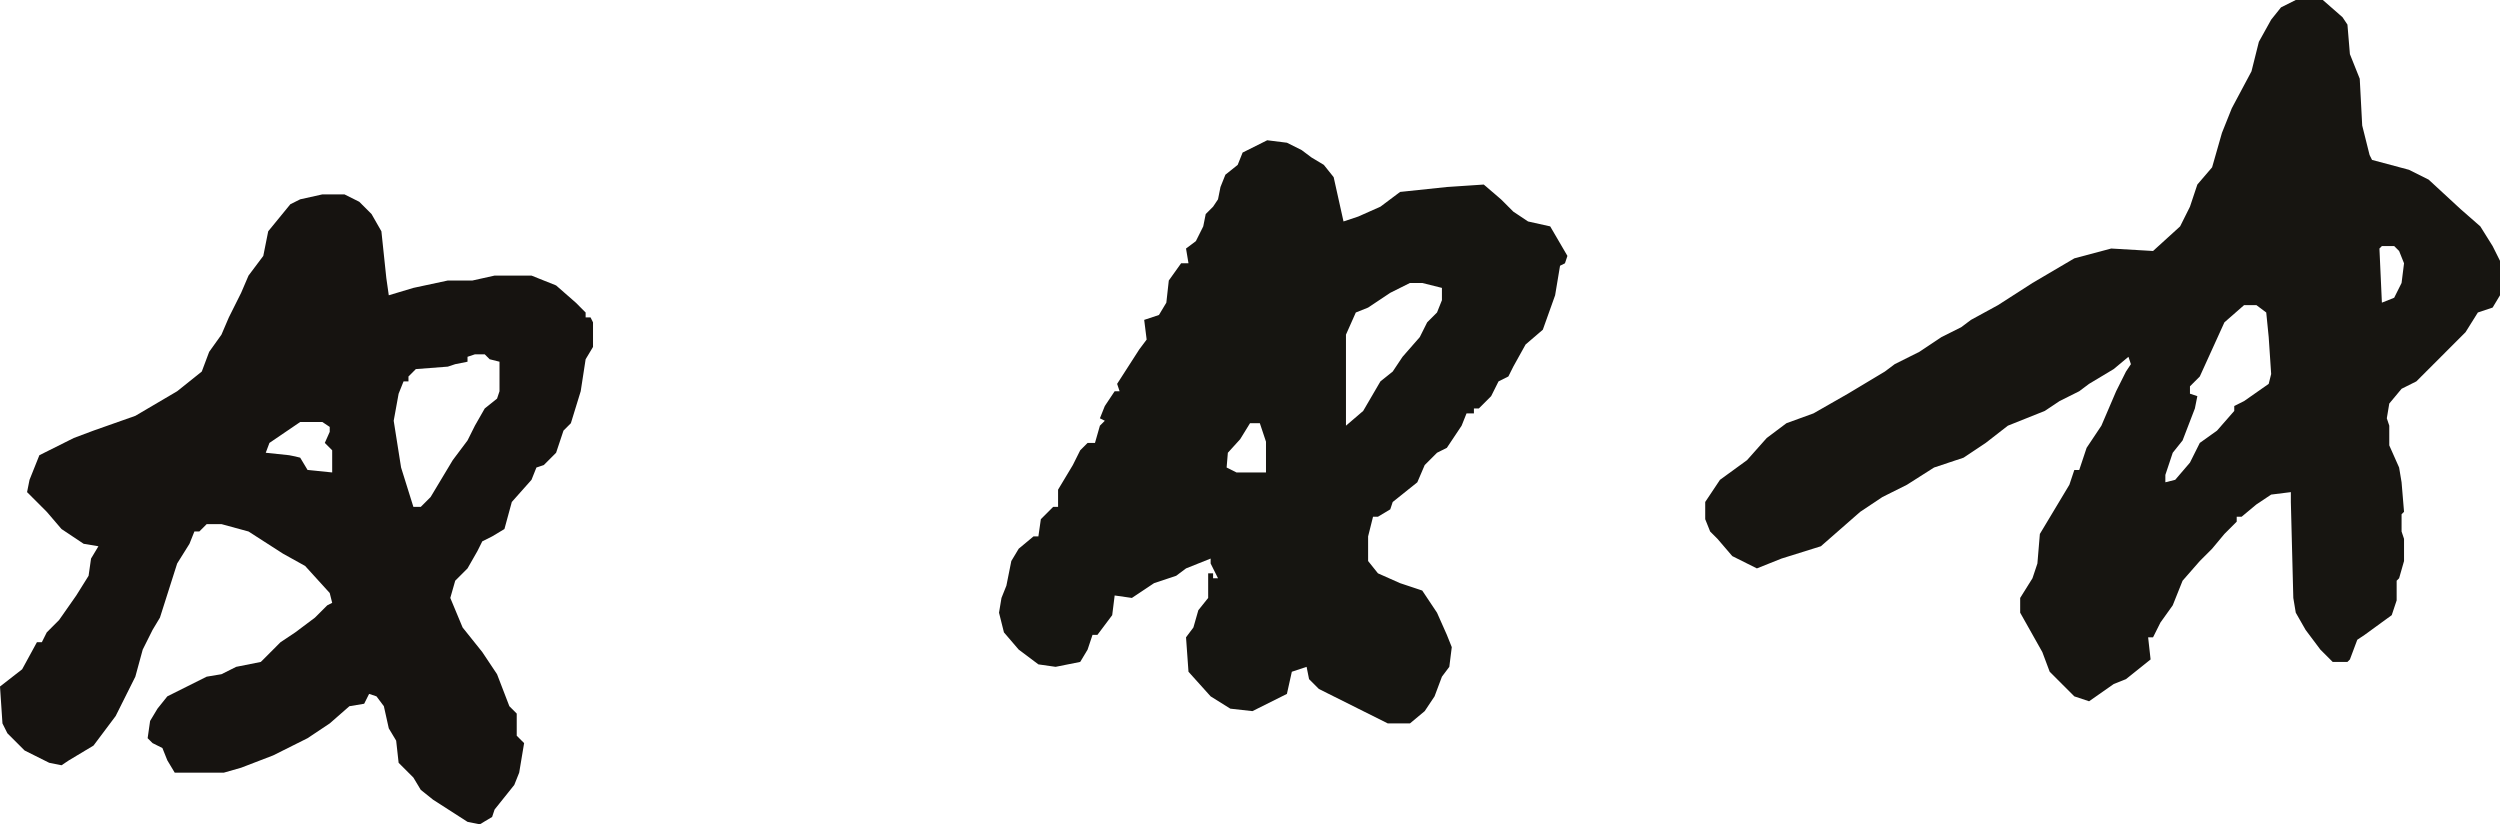 <svg width="1016" height="335" viewBox="0 0 1016 335" fill="none" xmlns="http://www.w3.org/2000/svg">
<path d="M933 0H944L952 7L954 10L955 22L959 32L960 51L963 63L964 65L979 69L987 73L1000 85L1008 92L1013 100L1016 106V120L1013 125L1007 127L1002 135L997 140L982 155L976 158L971 164L970 170L971 173V181L975 190L976 196L977 208L976 209V216L977 219V228L975 235L974 236V244L972 250L961 258L958 260L955 268L954 269H948L943 264L937 256L933 249L932 243L931 204V200L923 201L917 205L911 210H909V212L904 217L899 223L894 228L887 236L883 246L878 253L875 259H873L874 268L864 276L859 278L849 285L843 283L833 273L830 265L821 249V243L826 235L828 229L829 217L841 197L843 191H845L848 182L854 173L860 159L864 151L866 148L865 145L859 150L849 156L845 159L837 163L831 167L816 173L807 180L798 186L786 190L775 197L765 202L756 208L748 215L740 222L724 227L714 231L704 226L698 219L695 216L693 211V204L699 195L710 187L718 178L726 172L737 168L751 160L766 151L770 148L780 143L789 137L797 133L801 130L812 124L826 115L843 105L858 101L875 102L886 92L890 84L893 75L899 68L903 54L907 44L915 29L918 17L923 8L927 3L933 0ZM968 100L967 101L968 123L973 121L976 115L977 107L975 102L973 100H968ZM912 124L904 131L894 153L890 157V160L893 161L892 166L887 179L883 184L880 193V196L884 195L890 188L894 180L901 175L908 167V165L912 163L922 156L923 152L922 137L921 127L917 124H912Z" fill="#171511"/>
<path d="M131 79H140L146 82L151 87L155 94L157 113L158 120L168 117L182 114H192L201 112H216L226 116L234 123L238 127V129H240L241 131V141L238 146L236 159L232 172L229 175L226 184L221 189L218 190L216 195L208 204L205 215L200 218L196 220L194 224L190 231L185 236L183 243L188 255L196 265L202 274L207 287L210 290V299L213 302L211 314L209 319L201 329L200 332L195 335L190 334L176 325L171 321L168 316L163 311L162 310L161 301L158 296L156 287L153 283L150 282L148 286L142 287L134 294L125 300L111 307L98 312L91 314H71L68 309L66 304L62 302L60 300L61 293L64 288L68 283L76 279L84 275L90 274L96 271L106 269L114 261L120 257L128 251L133 246L135 245L134 241L124 230L115 225L101 216L90 213H84L81 216H79L77 221L72 229L65 251L62 256L58 264L55 275L47 291L38 303L28 309L25 311L20 310L10 305L3 298L1 294L0 279L9 272L15 261H17L19 257L24 252L31 242L36 234L37 227L40 222L34 221L25 215L19 208L14 203L11 200L12 195L16 185L30 178L38 175L55 169L72 159L82 151L85 143L90 136L93 129L98 119L101 112L107 104L109 94L118 83L122 81L131 79ZM193 144L190 145V147L185 148L182 149L169 150L166 153V155H164L162 160L160 171L163 190L168 206H171L175 202L184 187L190 179L193 173L197 166L202 162L203 159V147L199 146L197 144H193ZM122 171.5L109.5 180L108 184L117.5 185L120 185.5L122 186L125 191L135 192V183L132 180L134 175.5V173.5L131 171.5H122Z" fill="#161310"/>
<path d="M515 57L523 58L529 61L533 64L538 67L542 72L546 90L552 88L561 84L569 78L588 76L603 75L610 81L615 86L621 90L630 92L637 104L636 107L634 108L632 120L627 134L620 140L615 149L613 153L609 155L606 161L601 166H599V168H596L594 173L588 182L584 184L579 189L576 196L566 204L565 207L560 210H558L556 218V228L560 233L569 237L578 240L584 249L588 258L590 263L589 271L586 275L583 283L579 289L573 294H564L552 288L536 280L532 276L531 271L525 273L523 282L509 289L500 288L492 283L483 273L482 259L485 255L487 248L491 243V233H493V235H495L492 229V227L482 231L478 234L469 237L460 243L453 242L452 250L446 258H444L442 264L439 269L429 271L422 270L414 264L408 257L406 249L407 243L409 238L411 228L414 223L420 218H422L423 211L428 206H430V199L436 189L439 183L442 180H445L447 173L449 171L447 170L449 165L453 159H455L454 156L463 142L466 138L465 130L471 128L474 123L475 114L480 107H483L482 101L486 98L489 92L490 87L493 84L495 81L496 76L498 71L503 67L505 62L515 57ZM573 115L565 119L556 125L551 127L547 136V173L554 167L561 155L566 151L570 145L577 137L578 135L579 133L580 131L584 127L586 122V117L578 115H573ZM504 178.5L499 184L498.5 190L502.5 192H514.5V179.5L512 172H508L504 178.5Z" fill="#161511"/>
</svg>
